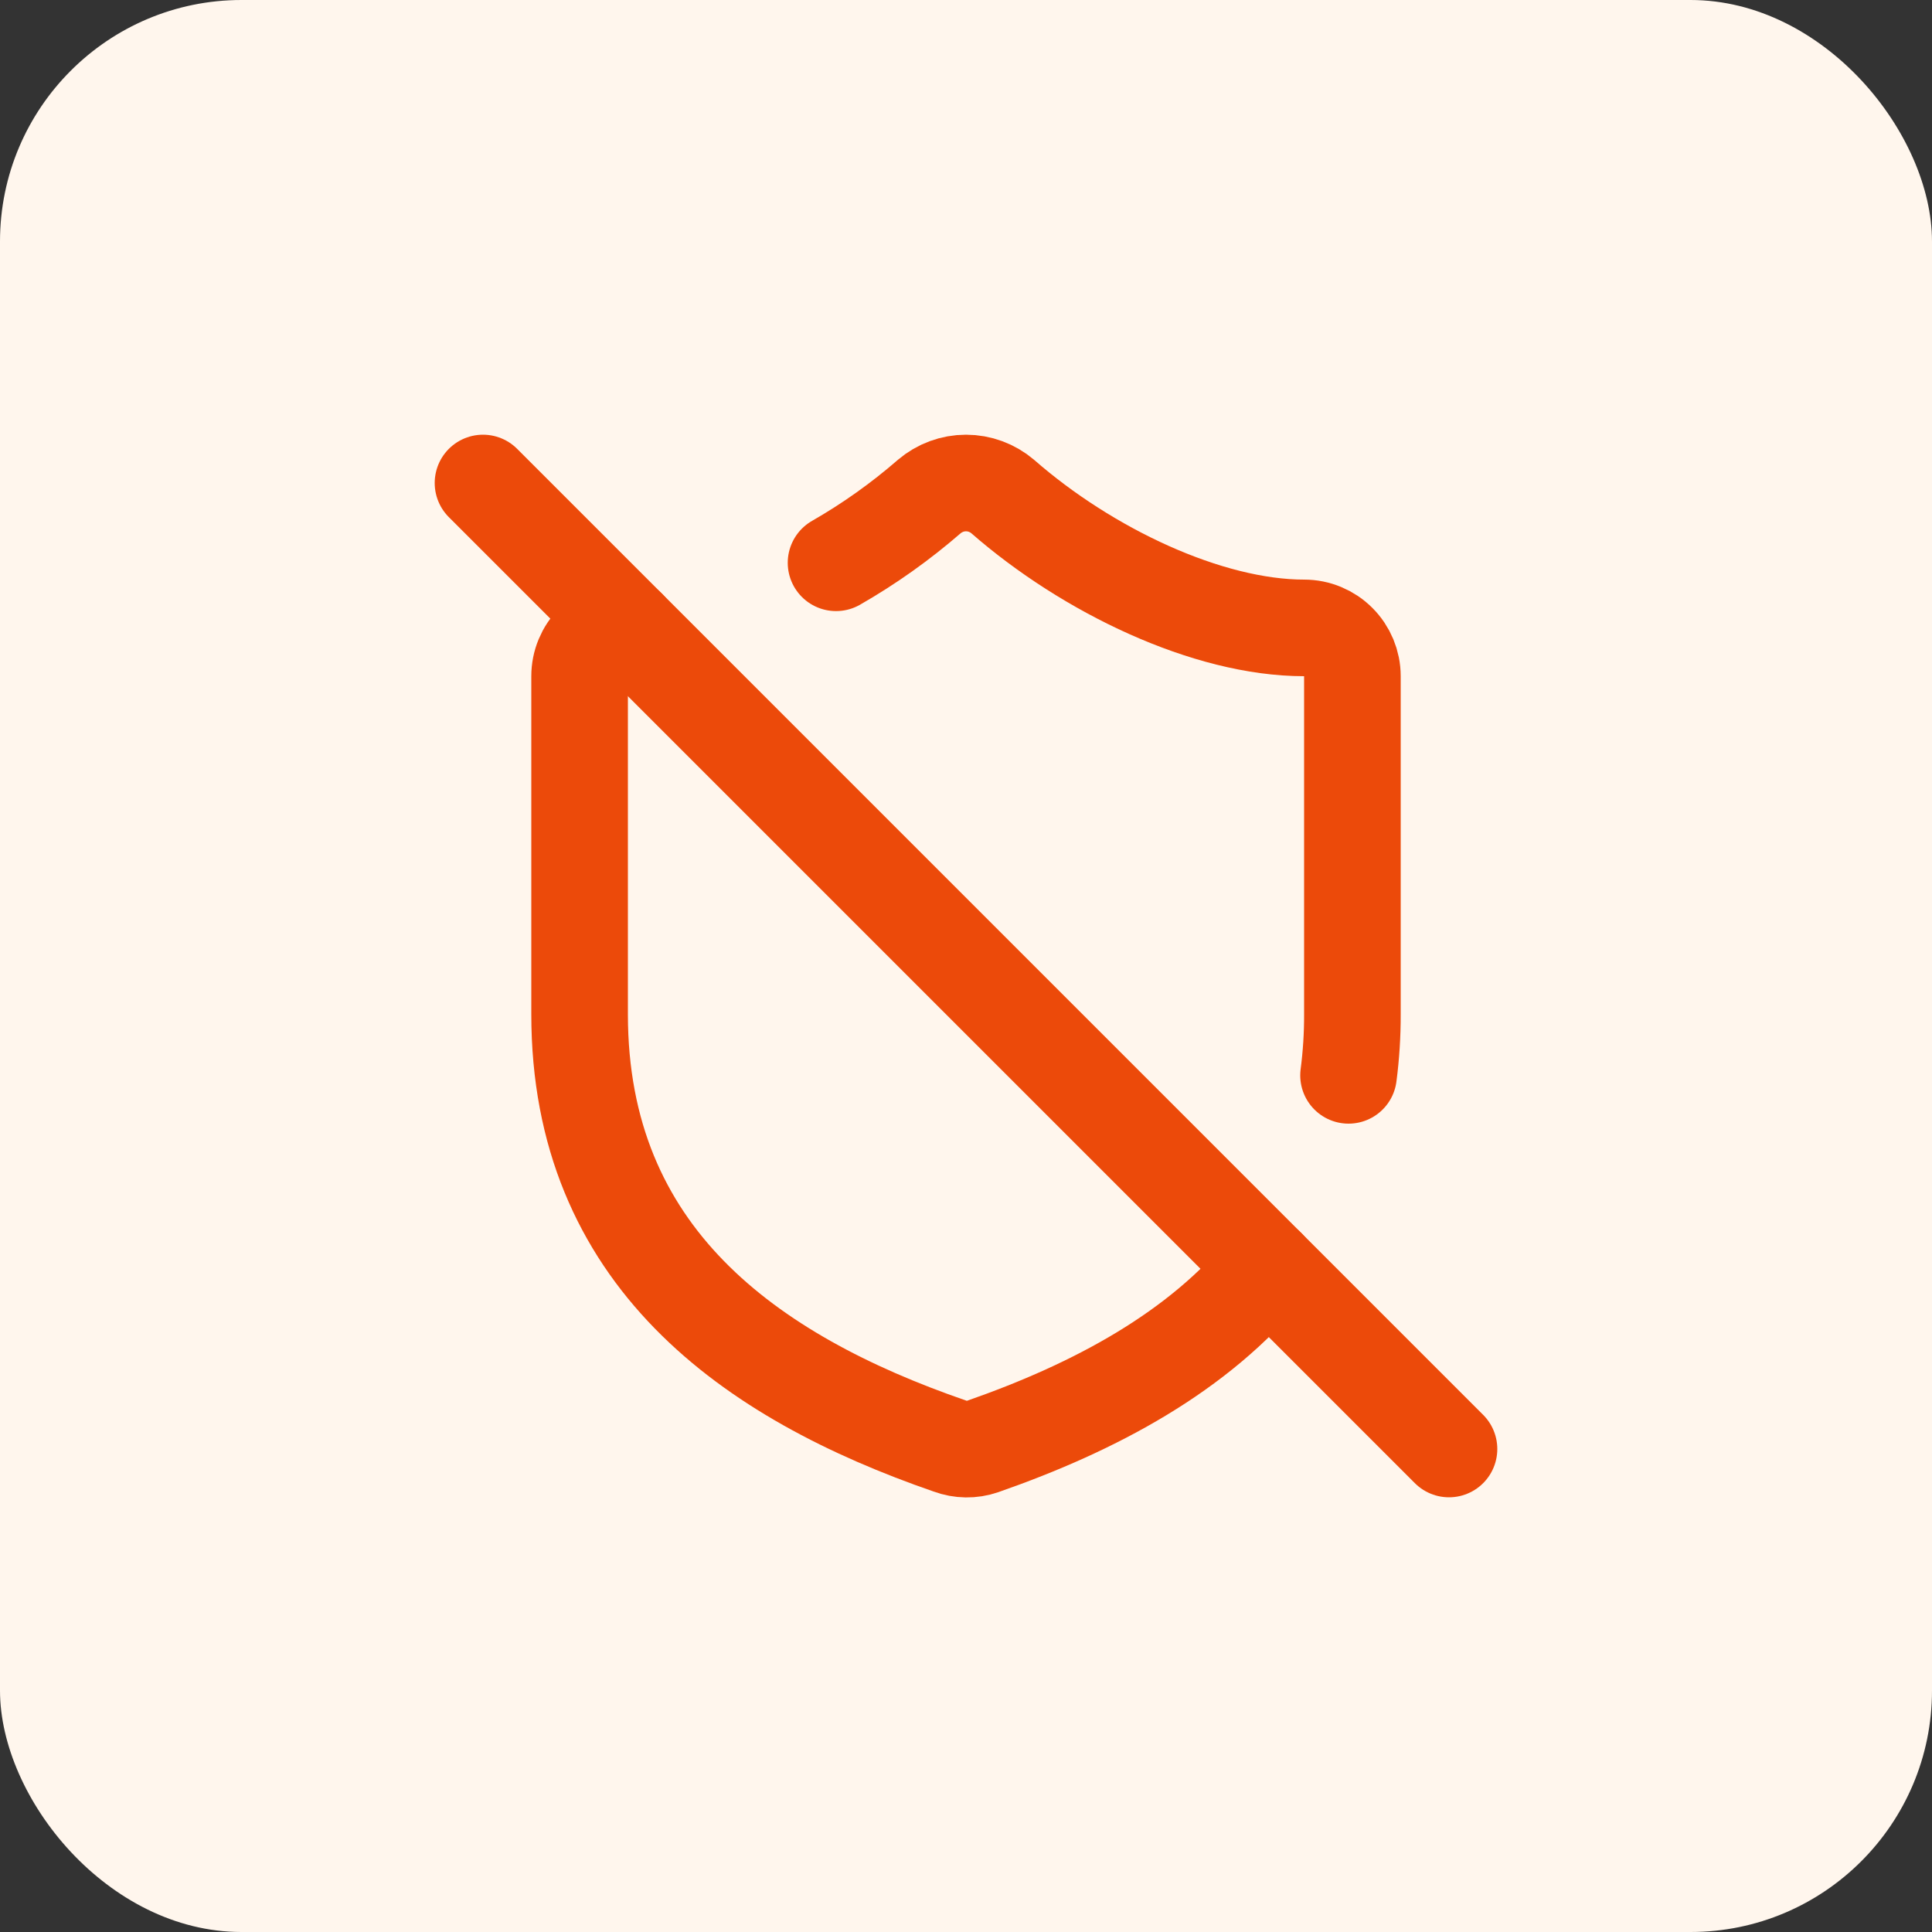 <svg width="30" height="30" viewBox="0 0 30 30" fill="none" xmlns="http://www.w3.org/2000/svg">
<rect x="0" y="0" width="30" height="30" fill="#333333" stroke="none"/>
<rect width="30" height="30" rx="3.75" fill="#FFF6ED"/>
<g clip-path="url(#clip0_472_4146)">
<path d="M7.5 7.5L22.5 22.5" stroke="#EC4A0A" stroke-width="1.5" stroke-linecap="round" stroke-linejoin="round"/>
<path d="M9.75 9.75C9.551 9.75 9.36 9.829 9.22 9.97C9.079 10.11 9 10.301 9 10.5V15.75C9 19.5 11.625 21.375 14.752 22.455C14.914 22.515 15.092 22.518 15.255 22.462C17.017 21.848 18.615 20.985 19.68 19.68" stroke="#EC4A0A" stroke-width="1.5" stroke-linecap="round" stroke-linejoin="round"/>
<path d="M12.982 8.739C13.497 8.444 13.982 8.099 14.43 7.71C14.589 7.575 14.791 7.5 15 7.5C15.209 7.5 15.411 7.575 15.57 7.71C16.883 8.858 18.75 9.75 20.25 9.75C20.449 9.75 20.64 9.829 20.78 9.97C20.921 10.111 21 10.301 21 10.5V15.75C21.001 16.067 20.981 16.384 20.94 16.698" stroke="#EC4A0A" stroke-width="1.5" stroke-linecap="round" stroke-linejoin="round"/>
</g>
<defs>
<clipPath id="clip0_472_4146">
<rect width="18" height="18" fill="white" transform="translate(6 6)"/>
</clipPath>
</defs>
</svg>
